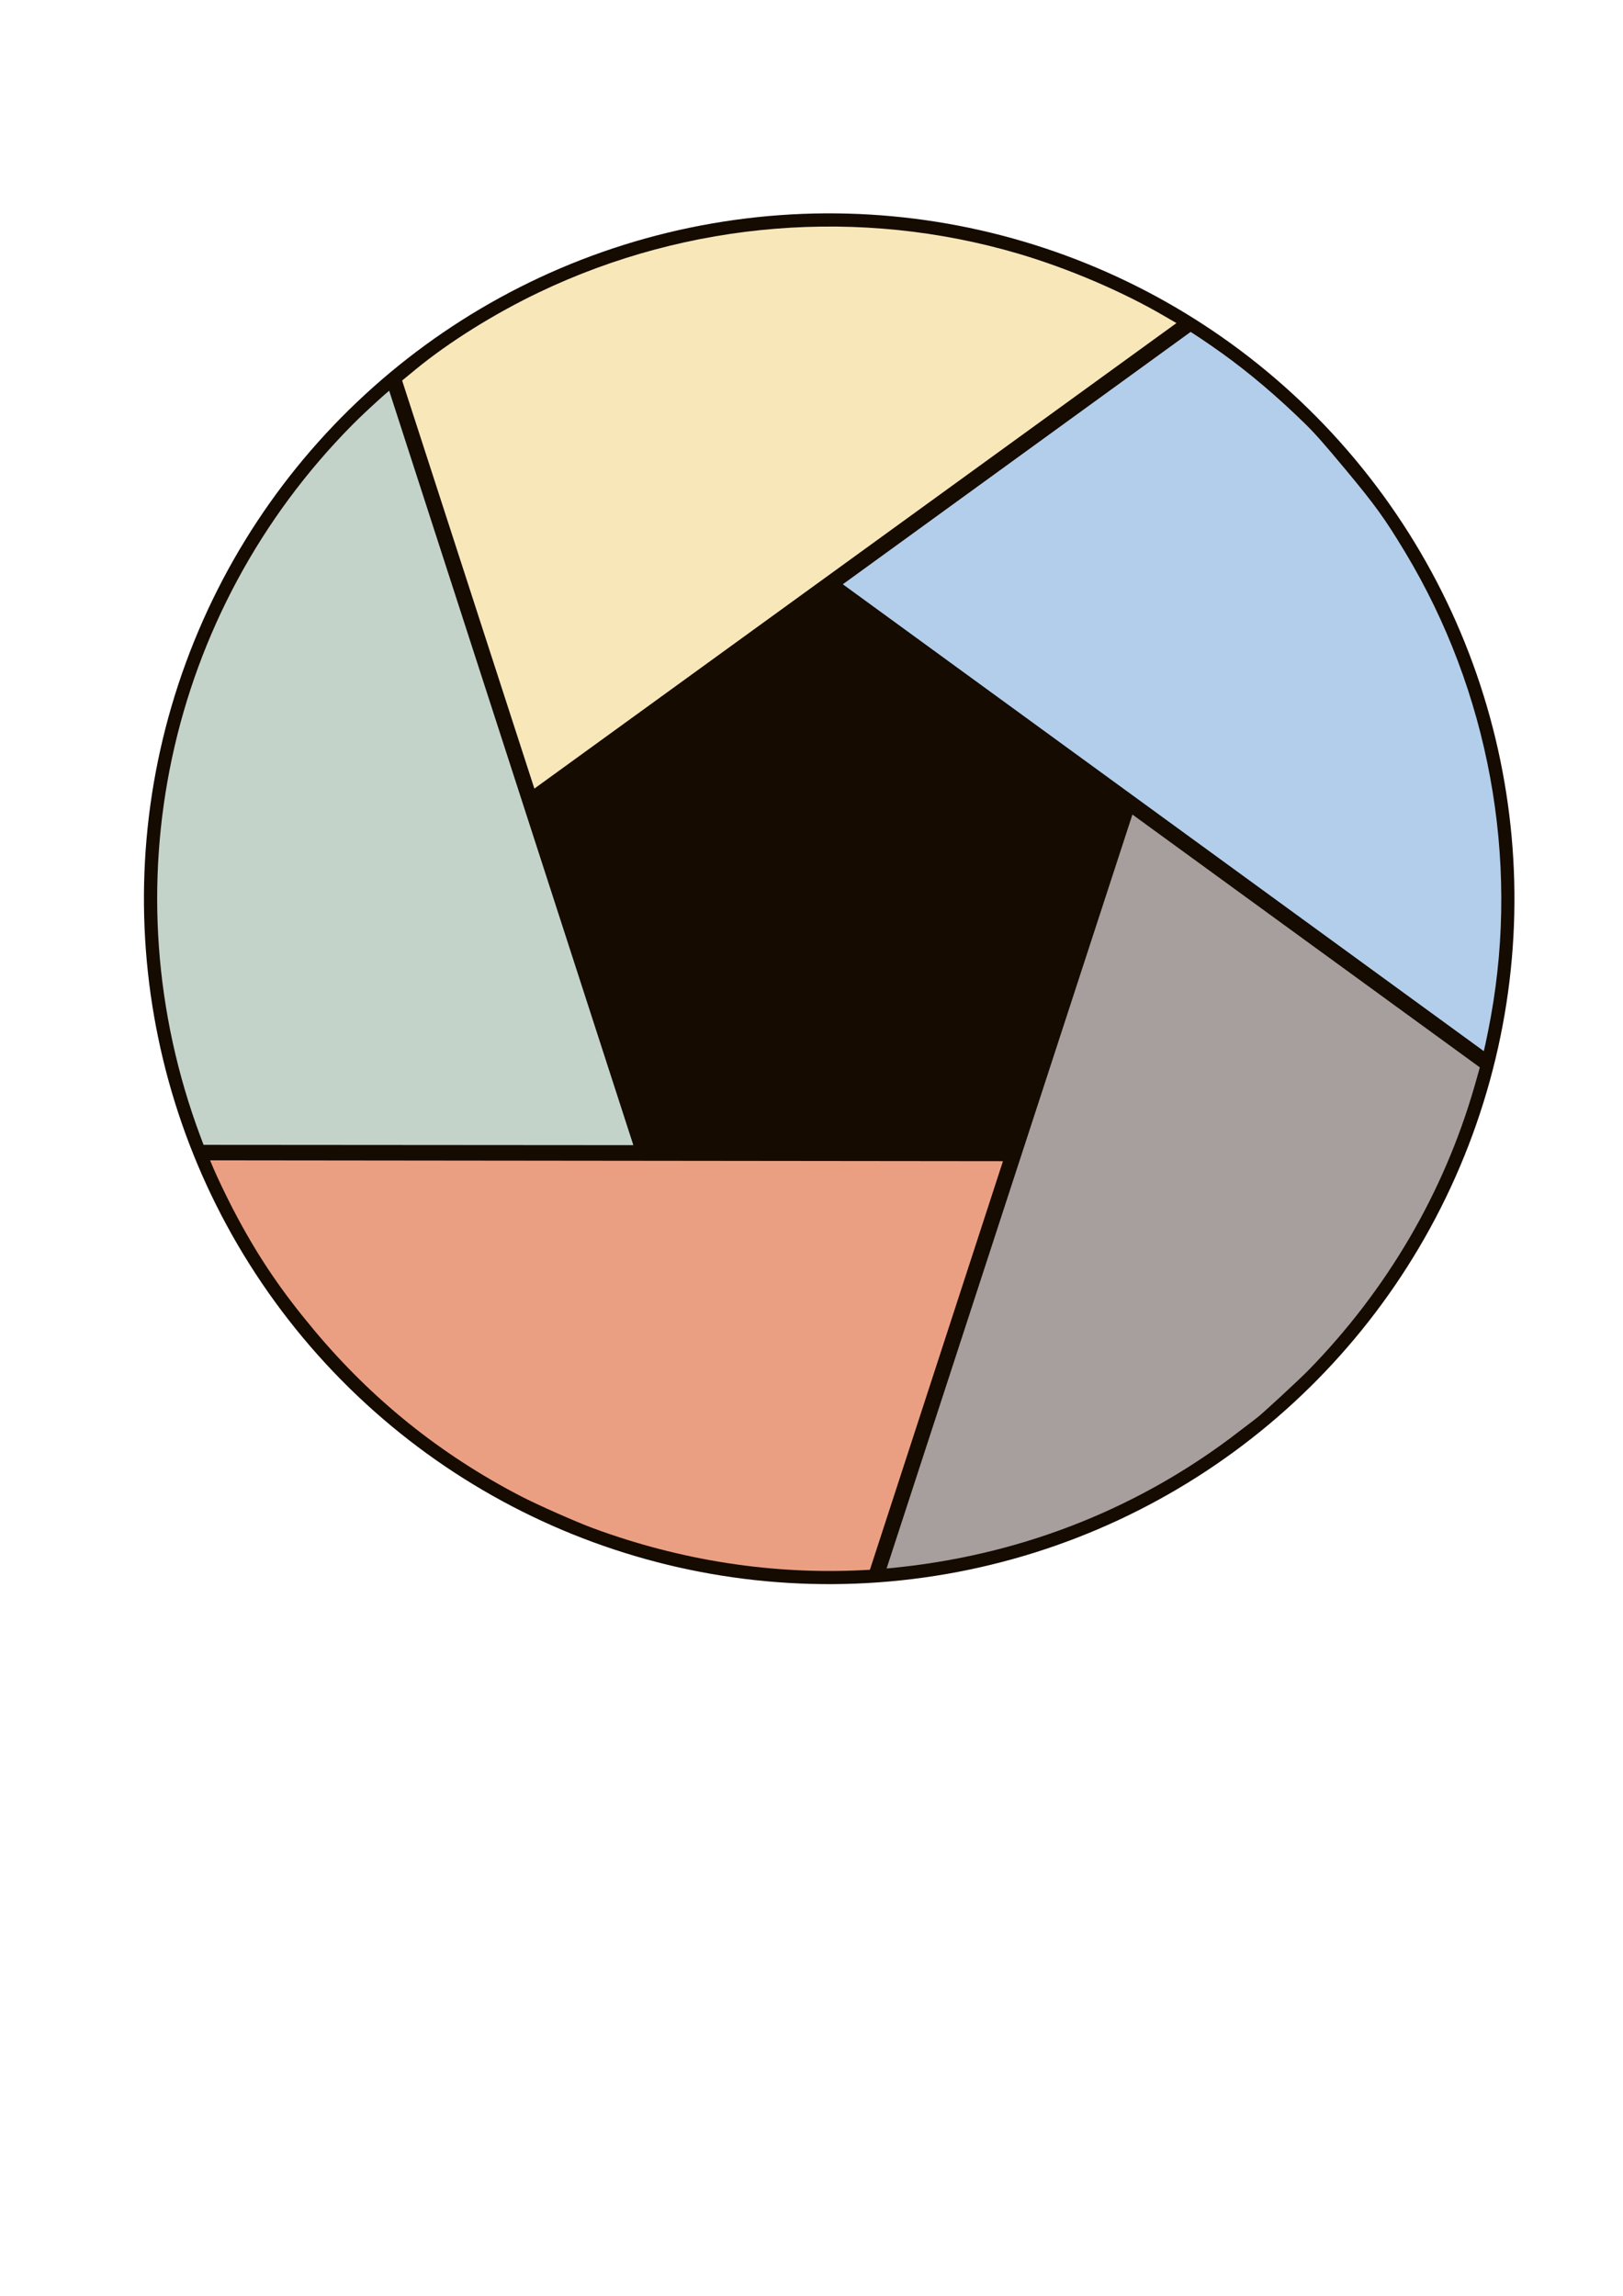 <?xml version="1.0" encoding="UTF-8" standalone="no"?>
<!-- Created with Inkscape (http://www.inkscape.org/) -->

<svg
   xmlns:dc="http://purl.org/dc/elements/1.1/"
   xmlns:cc="http://creativecommons.org/ns#"
   xmlns:rdf="http://www.w3.org/1999/02/22-rdf-syntax-ns#"
   xmlns:svg="http://www.w3.org/2000/svg"
   xmlns="http://www.w3.org/2000/svg"
   xmlns:sodipodi="http://sodipodi.sourceforge.net/DTD/sodipodi-0.dtd"
   xmlns:inkscape="http://www.inkscape.org/namespaces/inkscape"
   width="210mm"
   height="297mm"
   viewBox="0 0 210 297"
   version="1.1"
   id="svg8"
   inkscape:version="0.92.2 5c3e80d, 2017-08-06"
   sodipodi:docname="zoom_fill2.svg"
   inkscape:export-filename="/Users/ahenry/src/magic-card-zoom/src/img/zoom_fill2_bis.png"
   inkscape:export-xdpi="18.5"
   inkscape:export-ydpi="18.5">
  <defs
     id="defs2" />
  <sodipodi:namedview
     id="base"
     pagecolor="#ffffff"
     bordercolor="#666666"
     borderopacity="1.0"
     inkscape:pageopacity="0.0"
     inkscape:pageshadow="2"
     inkscape:zoom="0.7"
     inkscape:cx="122.49995"
     inkscape:cy="759.33967"
     inkscape:document-units="mm"
     inkscape:current-layer="layer1"
     showgrid="false"
     inkscape:window-width="1440"
     inkscape:window-height="855"
     inkscape:window-x="0"
     inkscape:window-y="1"
     inkscape:window-maximized="1" />
  <g
     inkscape:label="Layer 1"
     inkscape:groupmode="layer"
     id="layer1">
    <circle
       style="opacity:1;fill:#150b00;fill-opacity:1;stroke:#150b00;stroke-width:2;stroke-miterlimit:4;stroke-dasharray:none;stroke-dashoffset:0;stroke-opacity:1"
       id="path4504"
       cx="7.875"
       cy="158.01"
       r="87.664"
       transform="rotate(-39.847)" />
    <path
       style="opacity:1;fill:#f8e7b9;fill-opacity:1;stroke:#150b00;stroke-width:0.811;stroke-miterlimit:4;stroke-dasharray:none;stroke-dashoffset:0;stroke-opacity:1"
       d="M 110.665,72.833 C 87.666,89.494 68.824,103.124 68.795,103.122 c -0.029,-0.003 -3.977,-12.112 -8.773,-26.911 l -8.72,-26.906 2.205,-1.815 c 4.322,-3.558 10.256,-7.265 16.086,-10.05 19.427,-9.28 41.748,-11.071 62.326,-5 6.476,1.911 13.536,4.929 18.951,8.102 0.94,0.551 1.864,1.088 2.053,1.193 0.339,0.189 0.338,0.196 -0.049,0.498 -0.216,0.169 -19.21,13.939 -42.21,30.6 z"
       id="path4649"
       inkscape:connector-curvature="0" />
    <path
       style="opacity:1;fill:#b3ceea;fill-opacity:1;stroke:#150b00;stroke-width:0.811;stroke-miterlimit:4;stroke-dasharray:none;stroke-dashoffset:0;stroke-opacity:1"
       d="M 150.032,106.319 C 126.904,89.474 107.969,75.648 107.953,75.593 c -0.026,-0.087 7.77,-5.766 38.301,-27.898 4.086,-2.962 7.48,-5.377 7.544,-5.367 0.188,0.03 2.789,1.768 4.652,3.11 3.527,2.541 7.109,5.583 10.645,9.04 1.328,1.298 2.435,2.549 5.274,5.955 3.881,4.657 5.163,6.435 7.798,10.811 10.864,18.046 14.866,39.774 11.124,60.401 -0.437,2.41 -1.029,5.149 -1.131,5.235 -0.043,0.035 -19,-13.717 -42.127,-30.561 z"
       id="path4651"
       inkscape:connector-curvature="0" />
    <path
       style="opacity:1;fill:#a69f9d;fill-opacity:1;stroke:#150b00;stroke-width:0.811;stroke-miterlimit:4;stroke-dasharray:none;stroke-dashoffset:0;stroke-opacity:1"
       d="m 160.626,185.466 c -12.746,9.854 -27.779,15.881 -44.052,17.663 -2.432,0.266 -2.747,0.269 -2.679,0.023 0.258,-0.934 32.254,-98.904 32.297,-98.895 0.03,0.006 10.352,7.506 22.938,16.668 21.214,15.441 22.879,16.678 22.823,16.941 -0.033,0.157 -0.382,1.401 -0.775,2.765 -3.997,13.868 -11.381,26.48 -21.635,36.958 -1.237,1.264 -6.175,5.819 -6.688,6.169 -0.091,0.063 -1.095,0.831 -2.229,1.709 z"
       id="path4653"
       inkscape:connector-curvature="0" />
    <path
       style="opacity:1;fill:#eb9f82;fill-opacity:1;stroke:#150b00;stroke-width:0.811;stroke-miterlimit:4;stroke-dasharray:none;stroke-dashoffset:0;stroke-opacity:1"
       d="m 111.713,203.526 c -11.776,0.604 -23.695,-1.241 -35.059,-5.427 -2.277,-0.839 -7.274,-3.051 -9.49,-4.202 -10.433,-5.418 -19.307,-12.552 -26.853,-21.586 -4.162,-4.983 -7.008,-9.158 -9.906,-14.535 -1.817,-3.37 -4.007,-8.144 -3.811,-8.307 0.118,-0.098 103.989,-0.002 104.071,0.096 0.031,0.037 -3.776,11.83 -8.459,26.206 -4.684,14.376 -8.626,26.485 -8.761,26.908 l -0.246,0.77 z"
       id="path4655"
       inkscape:connector-curvature="0" />
    <path
       style="opacity:1;fill:#c4d3ca;fill-opacity:1;stroke:#150b00;stroke-width:0.811;stroke-miterlimit:4;stroke-dasharray:none;stroke-dashoffset:0;stroke-opacity:1"
       d="M 54.502,148.847 26.172,148.819 25.546,147.145 C 13.495,114.928 21.184,79.002 45.345,54.631 c 1.786,-1.801 5.369,-5.038 5.458,-4.931 0.101,0.121 32.066,98.922 32.047,99.052 -0.01,0.067 -12.767,0.109 -28.348,0.094 z"
       id="path4657"
       inkscape:connector-curvature="0" />
    <path
       style="opacity:1;fill:#150b00;fill-opacity:1;stroke:#150b00;stroke-width:0.433;stroke-miterlimit:4;stroke-dasharray:none;stroke-dashoffset:0;stroke-opacity:1"
       d="m 107.313,148.866 c -12.937,-0.004 -23.594,-0.096 -23.682,-0.203 -0.089,-0.108 -3.417,-10.269 -7.397,-22.581 l -7.236,-22.385 19.187,-13.859 c 10.553,-7.622 19.222,-13.853 19.264,-13.847 0.205,0.033 38.148,27.801 38.124,27.901 -0.091,0.392 -14.636,44.914 -14.682,44.944 -0.032,0.02 -10.642,0.034 -23.578,0.03 z"
       id="path824"
       inkscape:connector-curvature="0" />
    <path
       sodipodi:type="star"
       style="opacity:1;fill:none;fill-opacity:1;stroke:#150b00;stroke-width:2;stroke-miterlimit:4;stroke-dasharray:none;stroke-dashoffset:0;stroke-opacity:1"
       id="path4528"
       sodipodi:sides="5"
       sodipodi:cx="140.70016"
       sodipodi:cy="187.05086"
       sodipodi:r1="87.755417"
       sodipodi:r2="40.683987"
       sodipodi:arg1="2.1244193"
       sodipodi:arg2="1.5670031"
       inkscape:flatsided="false"
       inkscape:rounded="0"
       inkscape:randomized="0"
       d="m 94.561,261.698 46.294,-33.963 -85.406,-61.498 46.607,33.533 32.096,-100.229 -17.489,54.688 105.242,-0.448 -57.416,0.266 32.947,99.953 -17.995,-54.523 z"
       inkscape:transform-center-x="-1.1866521"
       inkscape:transform-center-y="6.4839225"
       transform="rotate(108.306,149.564,139.59)" />
  </g>
</svg>
